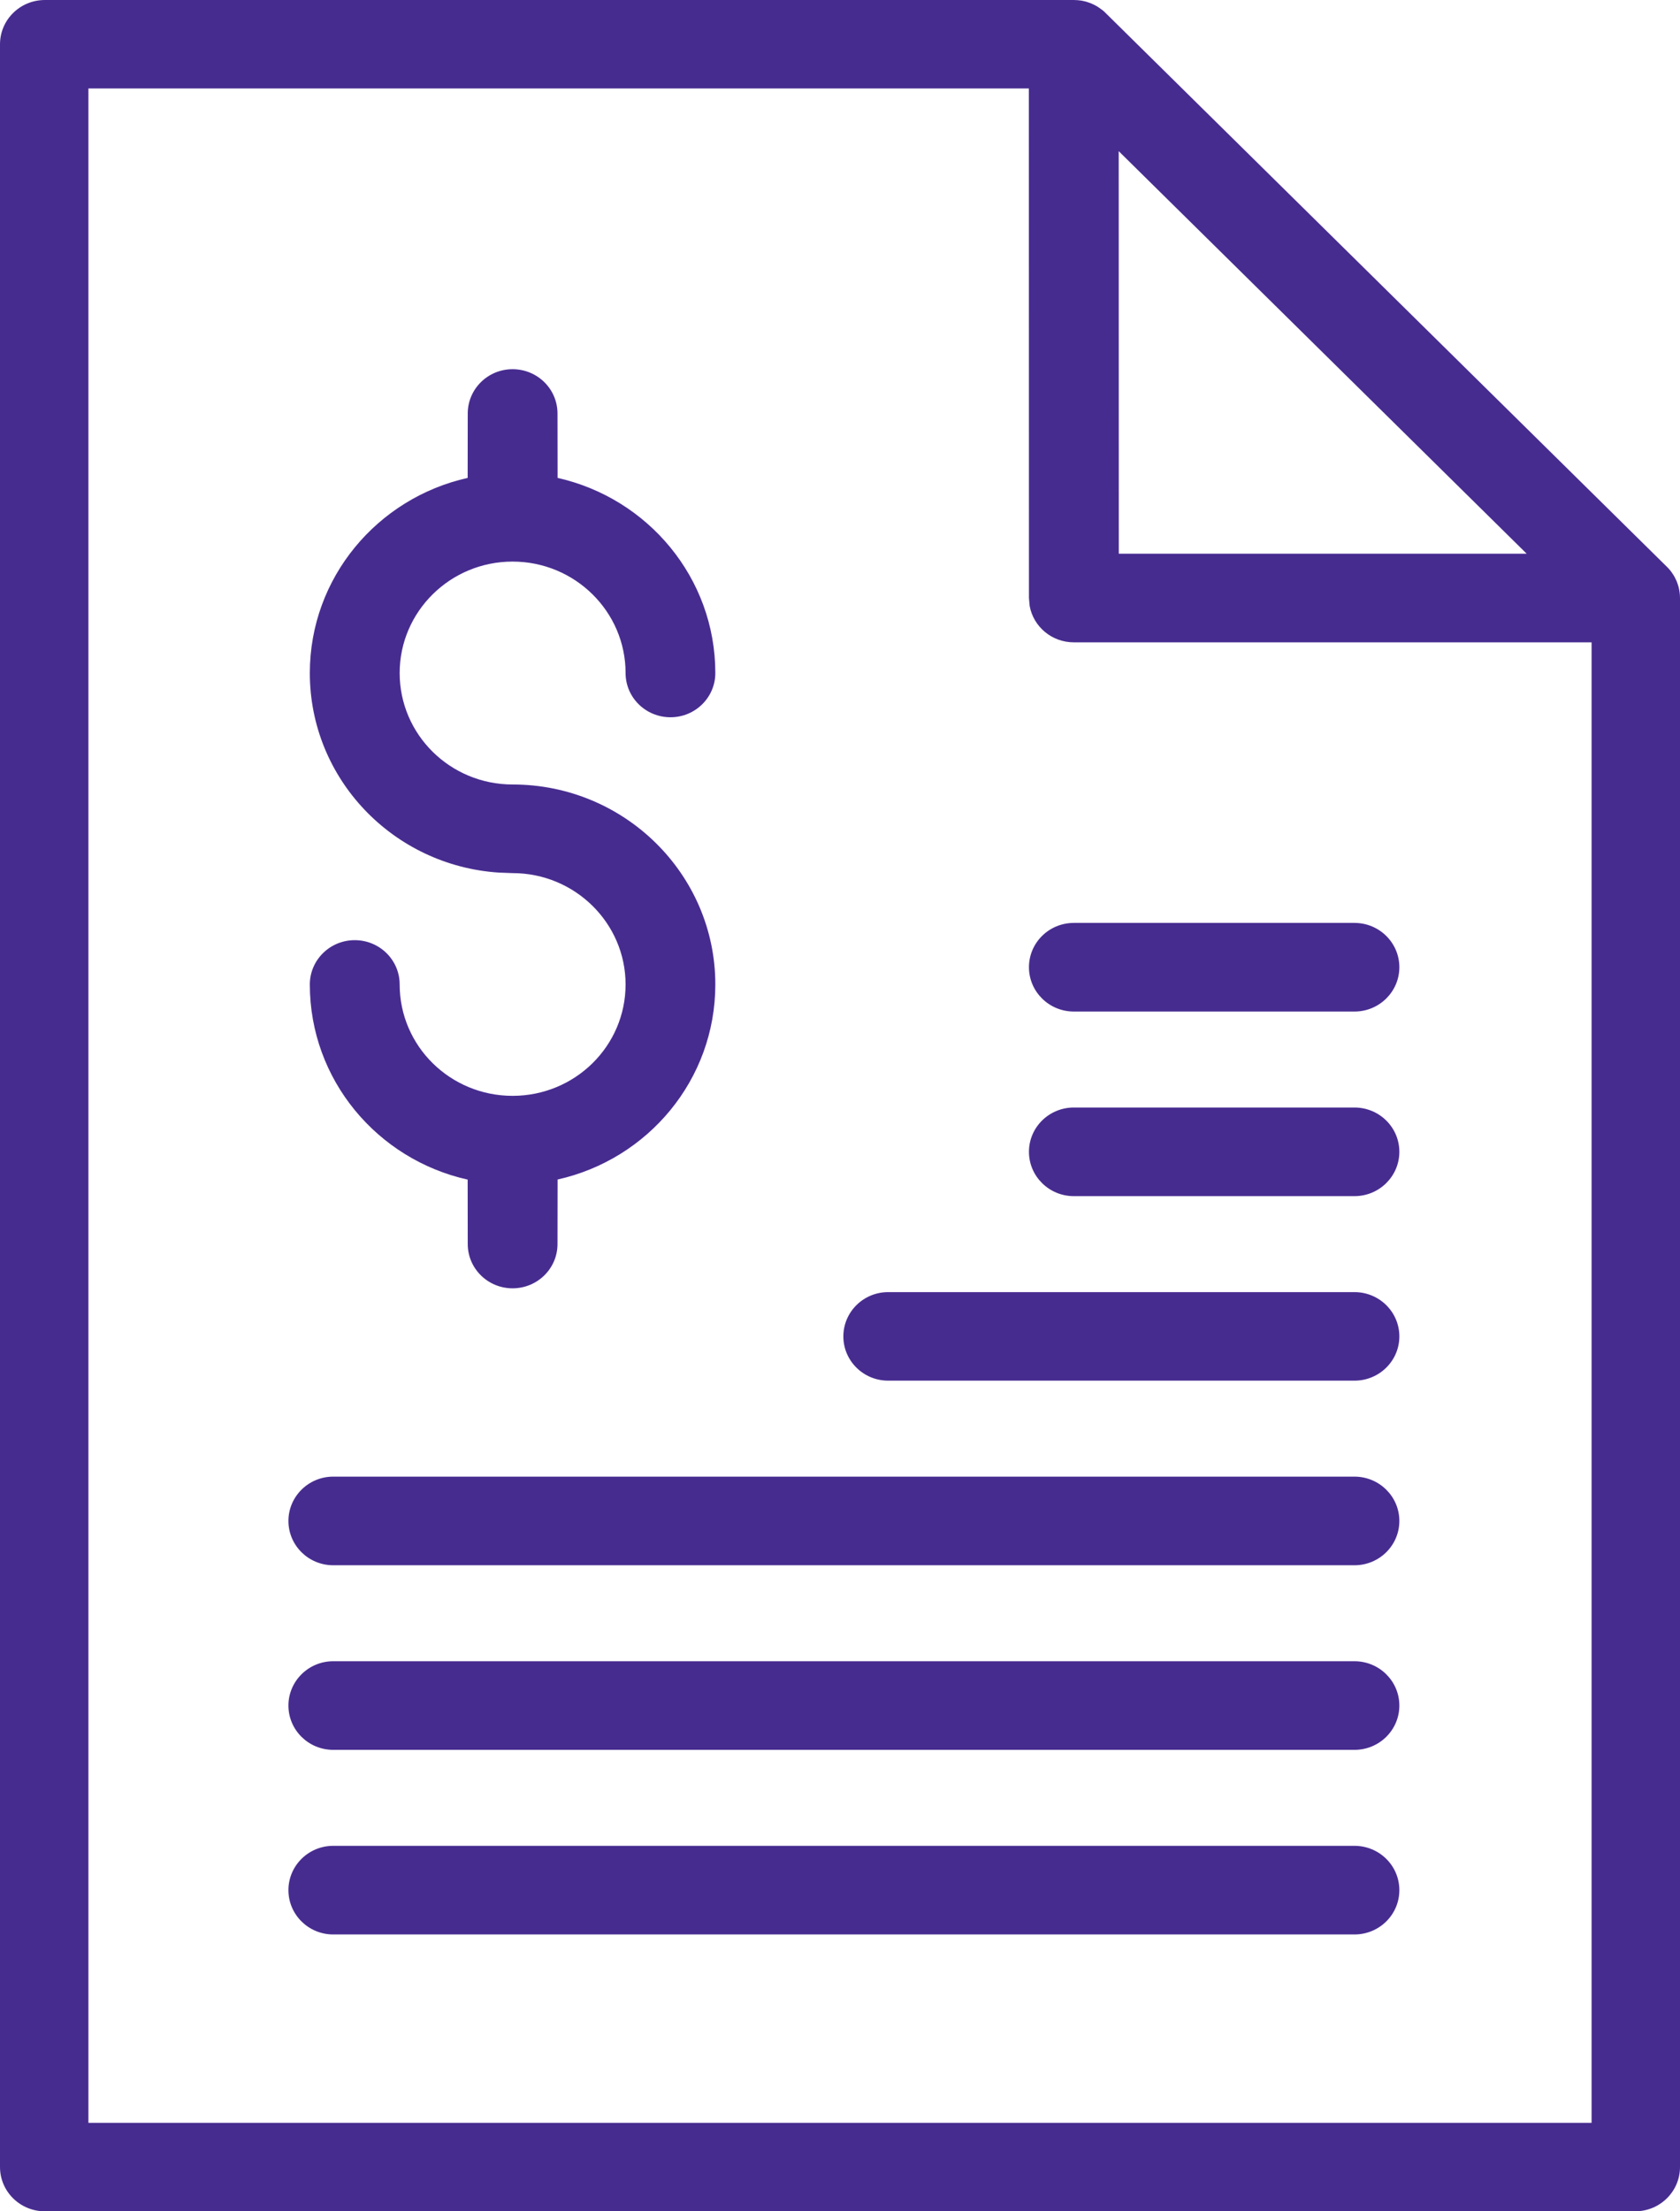 ﻿<?xml version="1.0" encoding="utf-8"?>
<svg version="1.1" xmlns:xlink="http://www.w3.org/1999/xlink" width="19px" height="25px" xmlns="http://www.w3.org/2000/svg">
  <g transform="matrix(1 0 0 1 -112 -15 )">
    <path d="M 0.508 0  L 12.145 0  C 12.174 0  12.203 0.003  12.232 0.007  C 12.241 0.009  12.25 0.011  12.259 0.013  C 12.278 0.017  12.296 0.022  12.314 0.029  C 12.323 0.032  12.332 0.035  12.341 0.039  C 12.357 0.046  12.373 0.053  12.389 0.062  C 12.401 0.068  12.413 0.075  12.424 0.083  C 12.435 0.09  12.445 0.097  12.455 0.105  C 12.467 0.113  12.477 0.122  12.488 0.131  C 12.493 0.136  12.499 0.141  12.504 0.147  L 18.851 6.407  L 18.867 6.424  C 18.875 6.432  18.882 6.44  18.888 6.448  L 18.851 6.407  C 18.877 6.432  18.899 6.459  18.918 6.489  C 18.926 6.5  18.932 6.511  18.939 6.523  C 18.945 6.534  18.951 6.546  18.956 6.558  C 18.962 6.57  18.967 6.582  18.971 6.595  C 18.976 6.608  18.98 6.622  18.984 6.636  C 18.994 6.676  19 6.718  19 6.761  L 18.992 6.675  C 18.997 6.704  19 6.732  19 6.761  L 19 24.499  C 19 24.776  18.773 25  18.492 25  L 0.508 25  C 0.227 25  0 24.776  0 24.499  L 0 0.501  C 0 0.224  0.227 0  0.508 0  Z M 11.637 6.761  L 11.636 1  L 1 1  L 1 24  L 18 24  L 18 7.262  L 12.145 7.262  C 11.895 7.262  11.688 7.085  11.645 6.851  L 11.637 6.761  Z M 3.769 20.868  L 15.318 20.868  C 15.599 20.868  15.826 21.092  15.826 21.369  C 15.826 21.646  15.599 21.87  15.318 21.87  L 3.769 21.87  C 3.489 21.87  3.262 21.646  3.262 21.369  C 3.262 21.092  3.489 20.868  3.769 20.868  Z M 3.769 18.781  L 15.318 18.781  C 15.599 18.781  15.826 19.006  15.826 19.282  C 15.826 19.559  15.599 19.783  15.318 19.783  L 3.769 19.783  C 3.489 19.783  3.262 19.559  3.262 19.282  C 3.262 19.006  3.489 18.781  3.769 18.781  Z M 3.769 16.694  L 15.318 16.694  C 15.599 16.694  15.826 16.919  15.826 17.195  C 15.826 17.472  15.599 17.696  15.318 17.696  L 3.769 17.696  C 3.489 17.696  3.262 17.472  3.262 17.195  C 3.262 16.919  3.489 16.694  3.769 16.694  Z M 10.045 14.608  L 15.318 14.608  C 15.599 14.608  15.826 14.832  15.826 15.109  C 15.826 15.385  15.599 15.609  15.318 15.609  L 10.045 15.609  C 9.765 15.609  9.538 15.385  9.538 15.109  C 9.538 14.832  9.765 14.608  10.045 14.608  Z M 5.29 4.675  C 5.29 4.398  5.517 4.174  5.797 4.174  C 6.078 4.174  6.305 4.398  6.305 4.675  L 6.306 5.403  C 7.327 5.632  8.09 6.533  8.09 7.609  C 8.09 7.885  7.863 8.109  7.583 8.109  C 7.302 8.109  7.075 7.885  7.075 7.609  C 7.075 6.914  6.502 6.349  5.797 6.349  C 5.092 6.349  4.52 6.914  4.52 7.609  C 4.52 8.305  5.092 8.869  5.797 8.869  C 7.063 8.869  8.09 9.883  8.09 11.13  C 8.09 12.207  7.328 13.107  6.306 13.335  L 6.305 14.065  C 6.305 14.341  6.078 14.565  5.797 14.565  C 5.517 14.565  5.29 14.341  5.29 14.065  L 5.289 13.336  C 4.267 13.108  3.504 12.207  3.504 11.13  C 3.504 10.853  3.732 10.629  4.012 10.629  C 4.293 10.629  4.52 10.853  4.52 11.13  C 4.52 11.826  5.092 12.389  5.797 12.389  C 6.503 12.389  7.075 11.826  7.075 11.13  C 7.075 10.436  6.502 9.871  5.797 9.871  L 5.64 9.865  C 4.447 9.786  3.504 8.806  3.504 7.609  C 3.504 6.532  4.268 5.631  5.289 5.403  L 5.29 4.675  Z M 12.145 12.521  L 15.318 12.521  C 15.599 12.521  15.826 12.745  15.826 13.022  C 15.826 13.298  15.599 13.523  15.318 13.523  L 12.145 13.523  C 11.864 13.523  11.637 13.298  11.637 13.022  C 11.637 12.745  11.864 12.521  12.145 12.521  Z M 12.145 10.434  L 15.318 10.434  C 15.599 10.434  15.826 10.658  15.826 10.935  C 15.826 11.211  15.599 11.436  15.318 11.436  L 12.145 11.436  C 11.864 11.436  11.637 11.211  11.637 10.935  C 11.637 10.658  11.864 10.434  12.145 10.434  Z M 17.266 6.26  L 12.652 1.709  L 12.653 6.26  L 17.266 6.26  Z " fill-rule="nonzero" fill="#472c90" stroke="none" transform="matrix(1 0 0 1 112 15 )" />
  </g>
</svg>